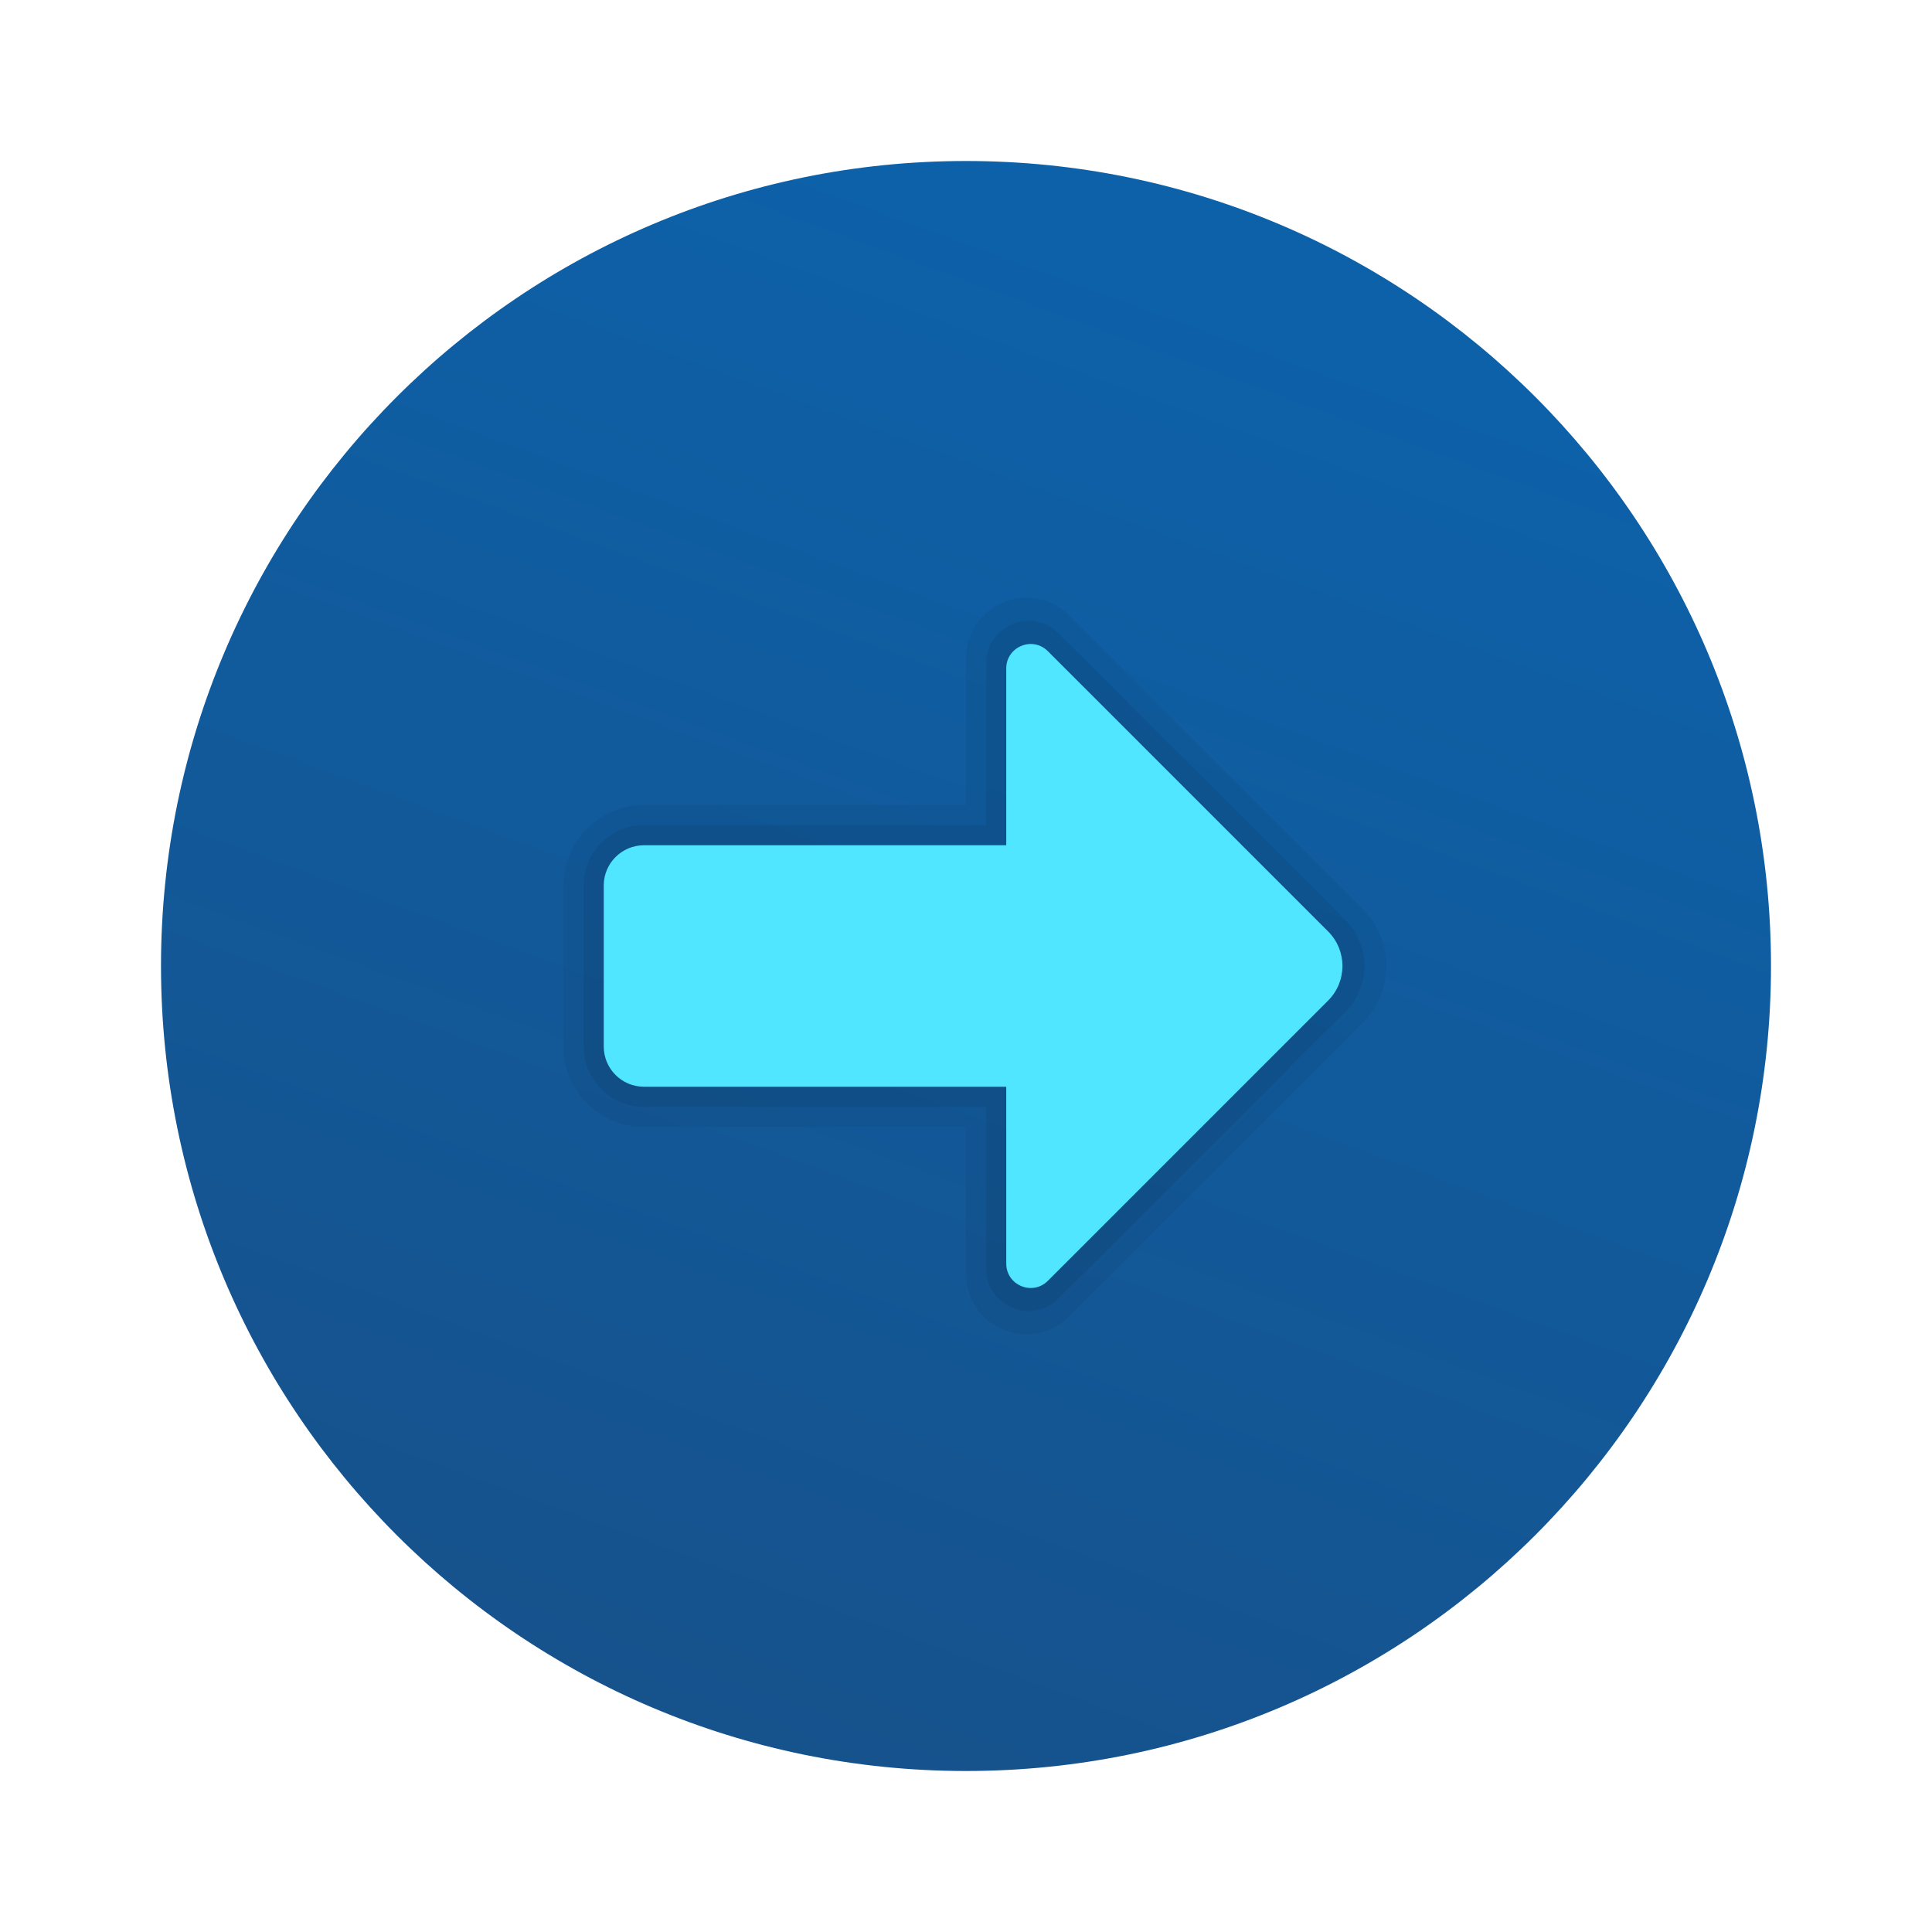 <svg xmlns="http://www.w3.org/2000/svg" viewBox="0 0 48 48"><linearGradient id="QmfKrsU8hT97slpkOIxEwa" x1="17.778" x2="30.852" y1="7.003" y2="42.718" gradientTransform="matrix(-1 0 0 1 48 0)" gradientUnits="userSpaceOnUse"><stop offset="0" stop-color="#0d61a9"/><stop offset="1" stop-color="#16528c"/></linearGradient><path fill="url(#QmfKrsU8hT97slpkOIxEwa)" d="M4,24c0,11.045,8.955,20,20,20s20-8.955,20-20S35.045,4,24,4S4,12.955,4,24z"/><path d="M24,28h-8c-1.105,0-2-0.895-2-2v-4c0-1.105,0.895-2,2-2h8v-3.648c0-1.336,1.616-2.006,2.561-1.061 l7.295,7.295c0.781,0.781,0.781,2.047,0,2.828l-7.295,7.295C25.616,33.654,24,32.985,24,31.648V28z" opacity=".05"/><path d="M24.5,27.5H16c-0.828,0-1.5-0.672-1.5-1.5v-4c0-0.828,0.672-1.5,1.5-1.5h8.5v-4.021 c0-0.938,1.134-1.408,1.798-0.745l7.13,7.129c0.627,0.627,0.627,1.644,0,2.271l-7.13,7.129c-0.663,0.663-1.798,0.194-1.798-0.745 V27.5z" opacity=".07"/><path fill="#50e6ff" d="M25,31.393V27h-9c-0.552,0-1-0.448-1-1v-4c0-0.552,0.448-1,1-1h9v-4.393 c0-0.54,0.653-0.81,1.034-0.428l6.964,6.964c0.473,0.473,0.473,1.241,0,1.714l-6.964,6.964C25.653,32.203,25,31.933,25,31.393z"/></svg>